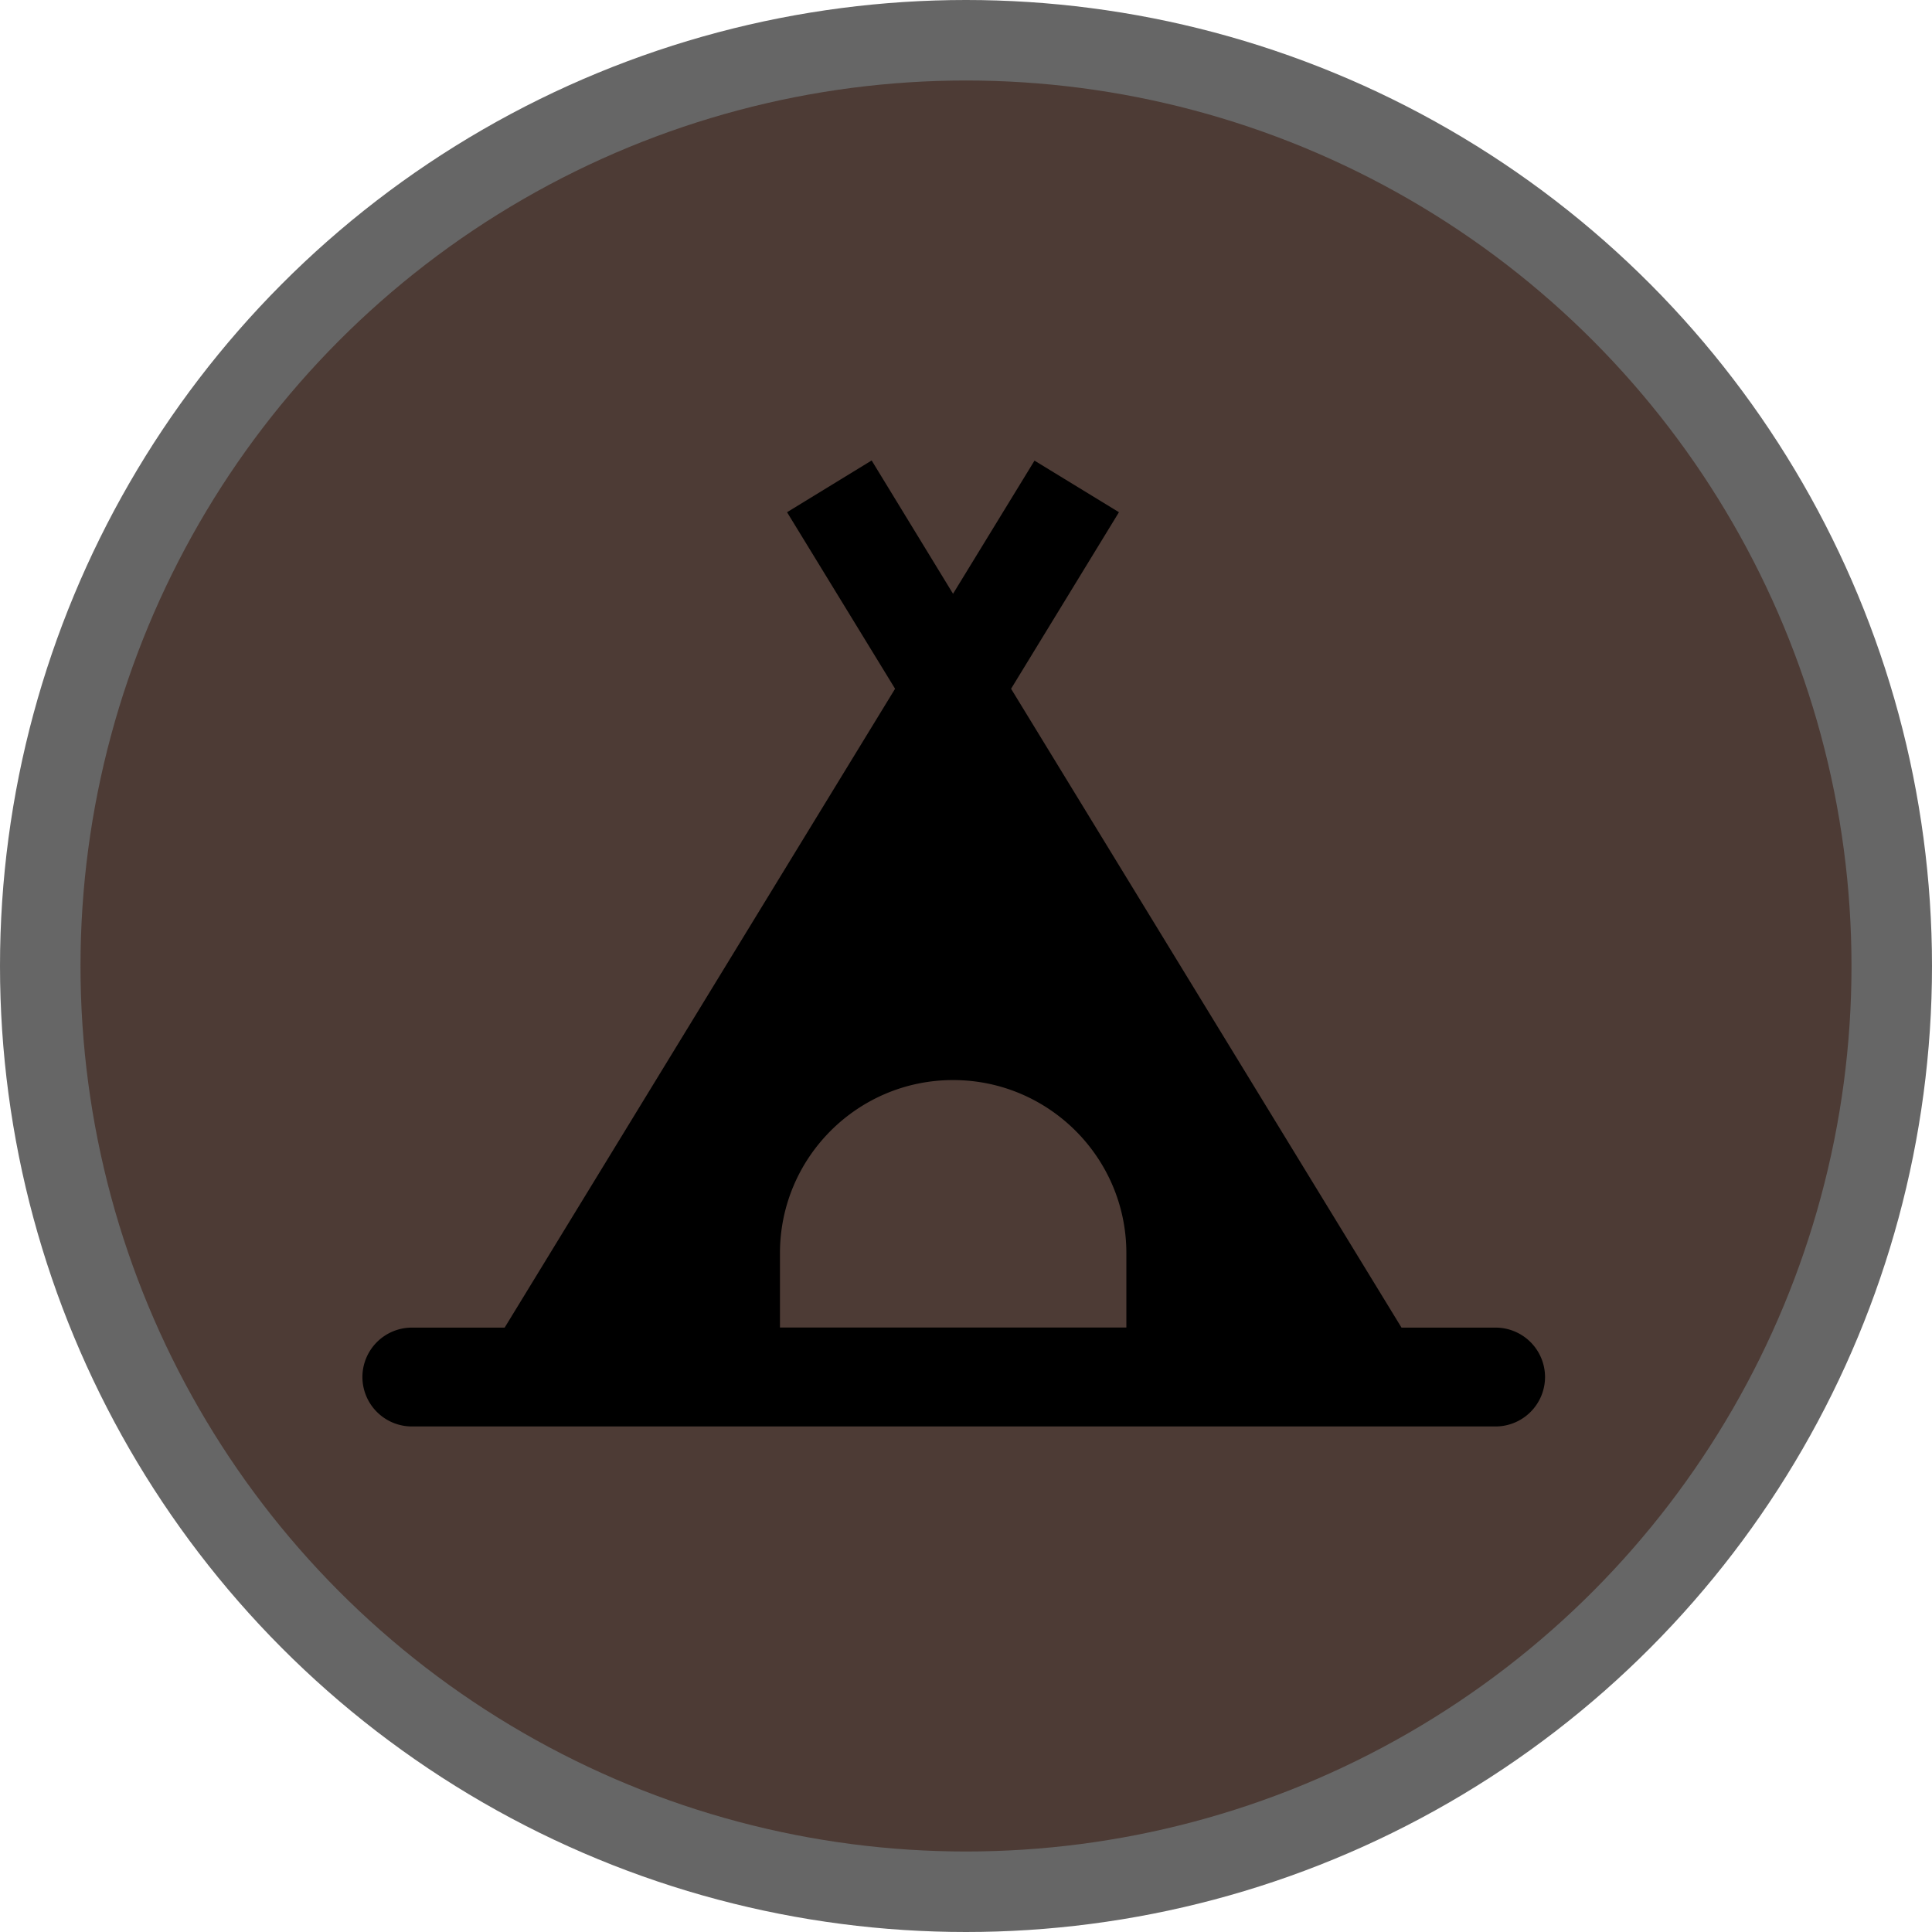 <?xml version="1.0" encoding="UTF-8"?>
<svg version="1.1" viewBox="0 0 24 24" width="18" height="18" xml:space="preserve" xmlns="http://www.w3.org/2000/svg">
 <g opacity="1">
  <circle id="Oval" cx="12" cy="12" r="12" fill="#000" opacity=".6"/>
  <circle cx="12" cy="12" r="11" fill="#4D3B35"/>
  <path id="Shape" d="m10.828 5.72-1.051 0.643 1.342 2.193-4.85 7.936h-1.152a0.615 0.615 0 0 0-0.615 0.613 0.615 0.615 0 0 0 0.615 0.615h13.461a0.615 0.615 0 0 0 0.615-0.615 0.615 0.615 0 0 0-0.615-0.613h-1.168l-4.85-7.936 1.34-2.193-1.049-0.641-1.012 1.654zm1.012 7.697c1.186 0 2.152 0.963 2.152 2.15v0.924h-4.303v-0.924c0-1.187 0.964-2.15 2.15-2.15z" fill="#000"/>
 </g>
</svg>
